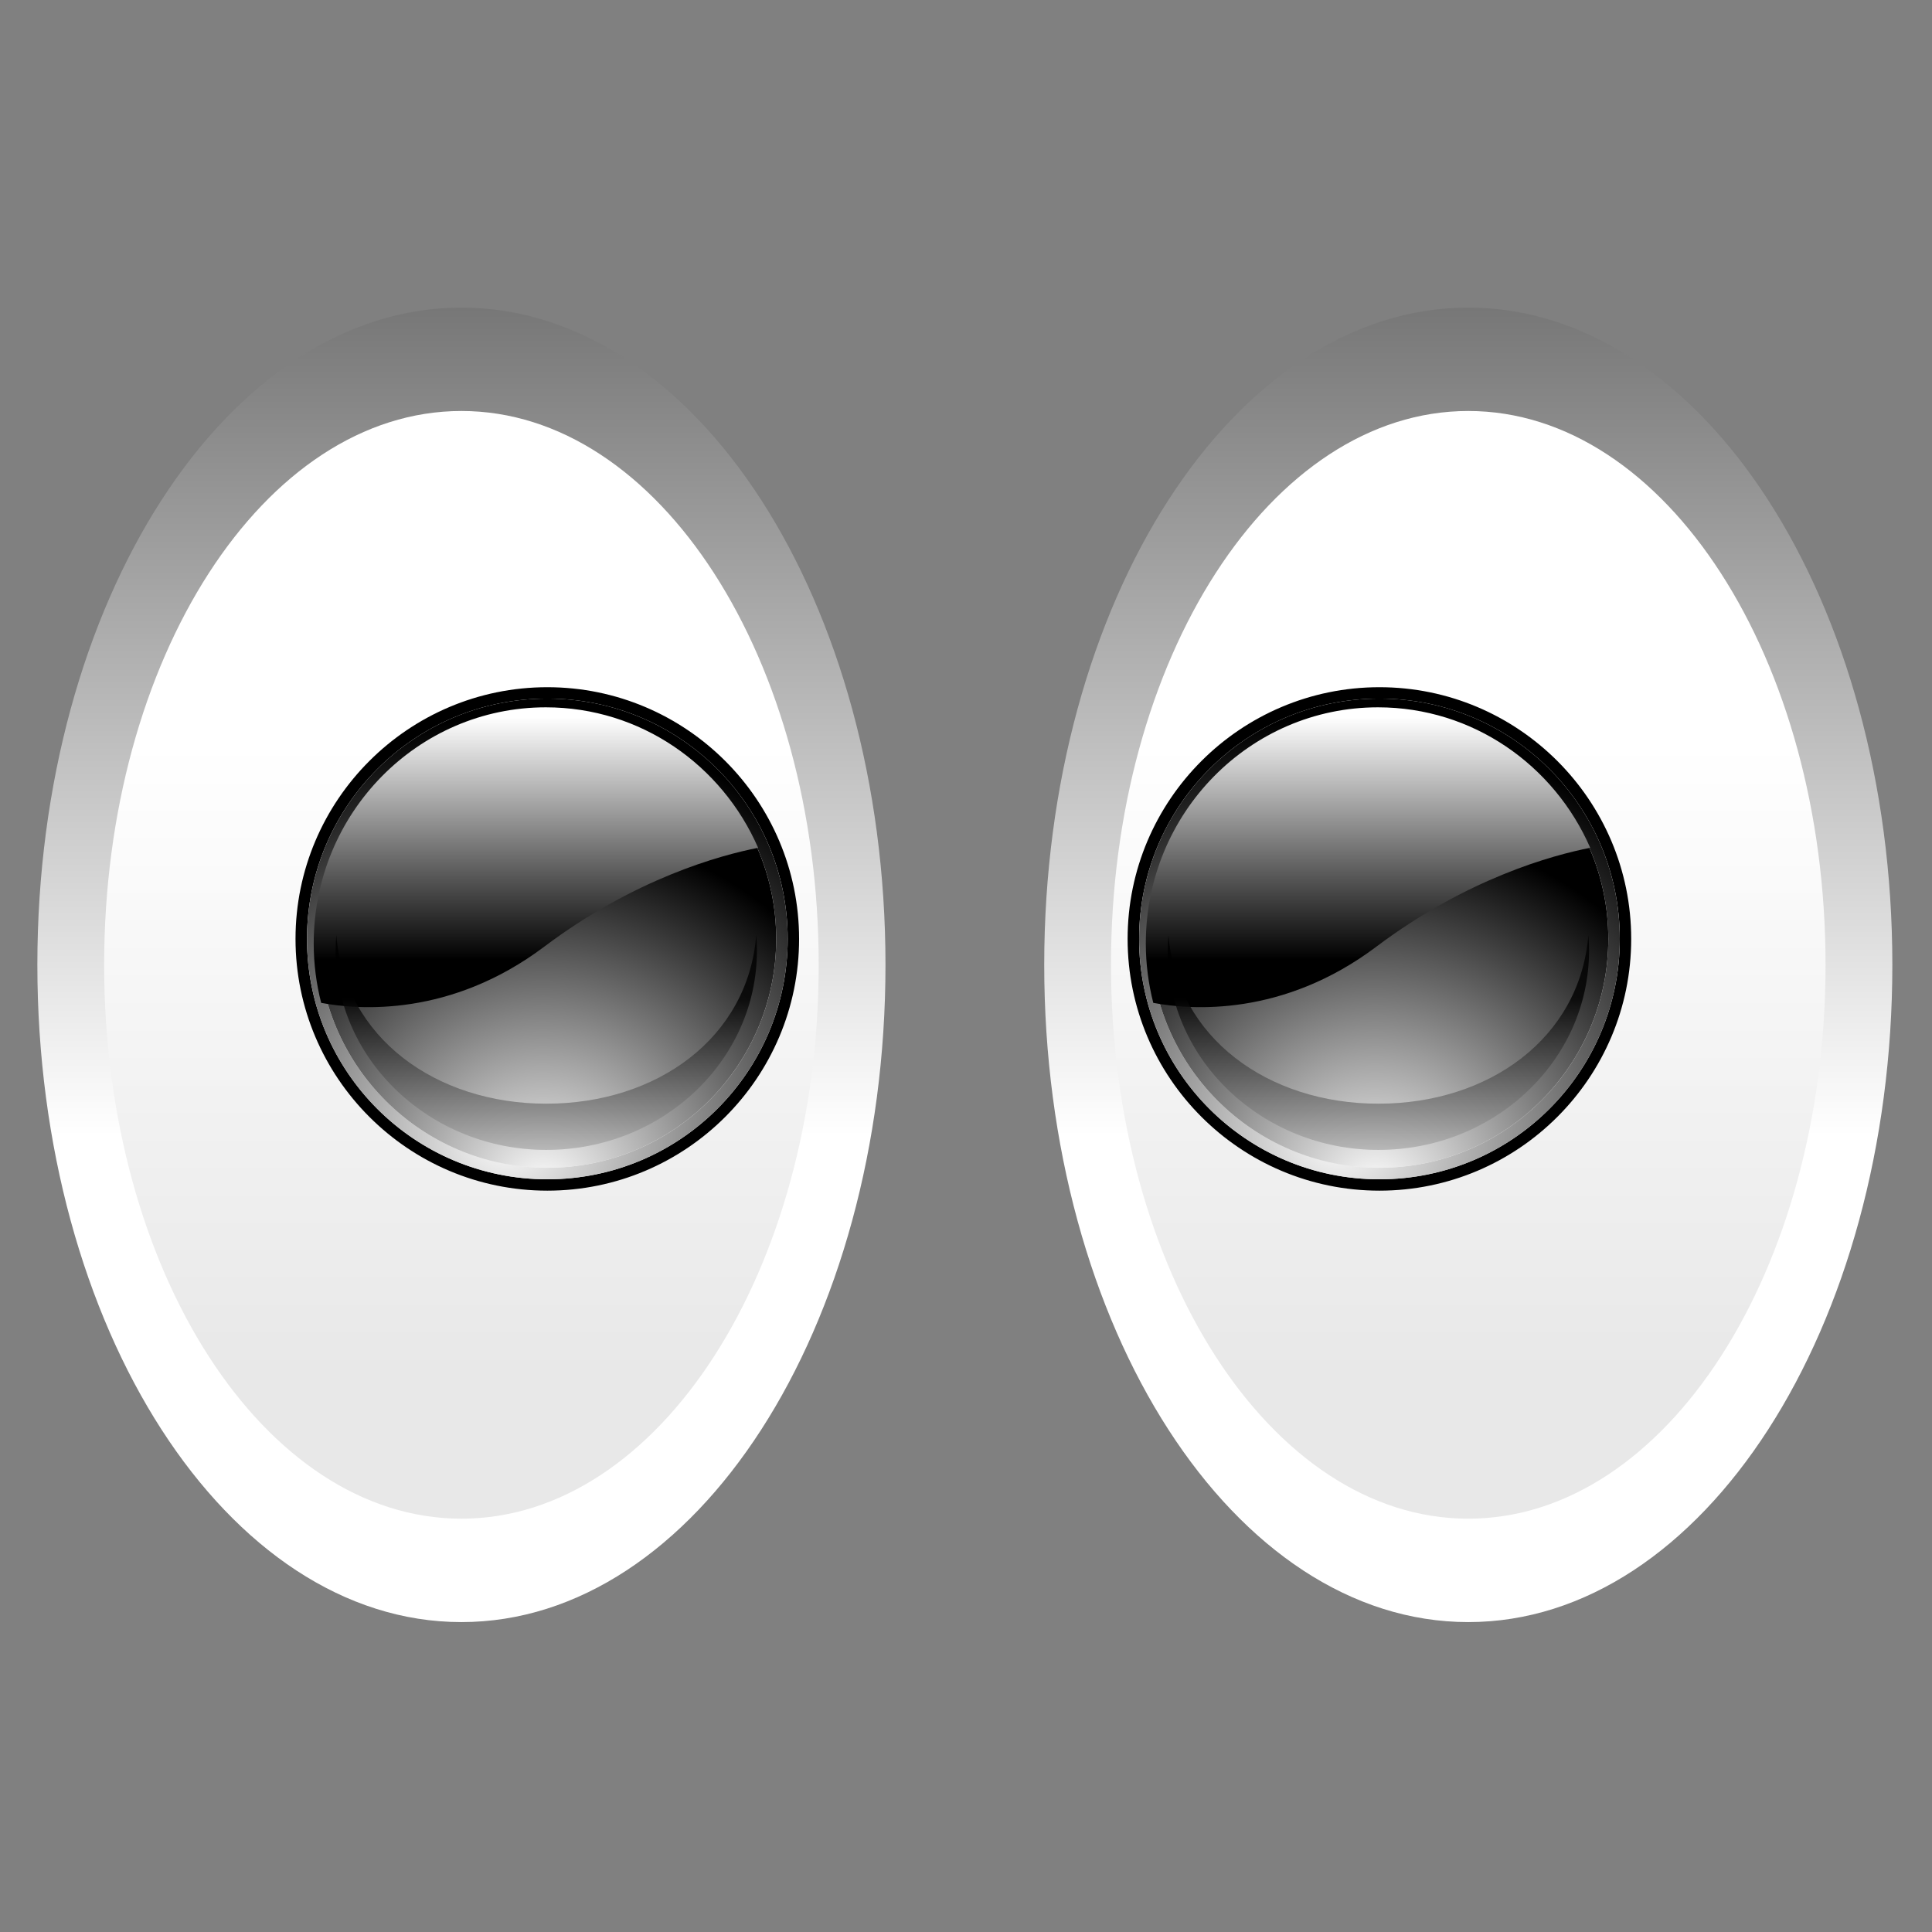 <?xml version="1.0" encoding="UTF-8" standalone="no"?>
<!-- Generator: Adobe Illustrator 10.0.3, SVG Export Plug-In . SVG Version: 3.0.0 Build 77)  -->

<svg
   width="256"
   height="256"
   viewBox="0 0 256 256"
   overflow="visible"
   enable-background="new 0 0 128 128"
   xml:space="preserve"
   version="1.1"
   id="svg26"
   sodipodi:docname="xeyes.svg"
   inkscape:version="1.3 (0e150ed6c4, 2023-07-21)"
   xmlns:inkscape="http://www.inkscape.org/namespaces/inkscape"
   xmlns:sodipodi="http://sodipodi.sourceforge.net/DTD/sodipodi-0.dtd"
   xmlns="http://www.w3.org/2000/svg"
   xmlns:svg="http://www.w3.org/2000/svg"
   xmlns:a="http://ns.adobe.com/AdobeSVGViewerExtensions/3.0/"><rect x="0" y="0" width="256" height="256" fill="#808080" stroke="none"/><defs
   id="defs26" /><sodipodi:namedview
   id="namedview26"
   pagecolor="#ffffff"
   bordercolor="#000000"
   borderopacity="0.25"
   inkscape:showpageshadow="2"
   inkscape:pageopacity="0.0"
   inkscape:pagecheckerboard="0"
   inkscape:deskcolor="#d1d1d1"
   inkscape:zoom="3.9857621"
   inkscape:cx="169.6037"
   inkscape:cy="169.72915"
   inkscape:current-layer="svg26" />&#10;	<g
   id="Layer_1"
   transform="matrix(1.982,0,0,1.982,1,1)">&#10;		<g
   id="g26">&#10;			<g
   id="g13">&#10;				<linearGradient
   id="XMLID_1_"
   gradientUnits="userSpaceOnUse"
   x1="97.656"
   y1="75.416"
   x2="97.656"
   y2="-28.377">&#10;					<stop
   offset="0"
   style="stop-color:#FFFFFF"
   id="stop1" />&#10;					<stop
   offset="1"
   style="stop-color:#000000"
   id="stop2" />&#10;					<a:midPointStop
   offset="0"
   style="stop-color:#FFFFFF" />&#10;					<a:midPointStop
   offset="0.5"
   style="stop-color:#FFFFFF" />&#10;					<a:midPointStop
   offset="1"
   style="stop-color:#000000" />&#10;				</linearGradient>&#10;				<path
   fill="url(#XMLID_1_)"
   a:adobe-blending-mode="multiply"
   d="m 126.007,63.998 c 0,24.271 -12.694,43.941 -28.351,43.941 -15.66,0 -28.35,-19.67 -28.35,-43.941 0,-24.273 12.689,-43.938 28.35,-43.938 15.656,0.001 28.351,19.665 28.351,43.938 z"
   id="path2"
   style="fill:url(#XMLID_1_)" />&#10;				<linearGradient
   id="XMLID_2_"
   gradientUnits="userSpaceOnUse"
   x1="97.656"
   y1="49.122"
   x2="97.656"
   y2="91.333">&#10;					<stop
   offset="0"
   style="stop-color:#FFFFFF"
   id="stop3" />&#10;					<stop
   offset="1"
   style="stop-color:#E8E8E8"
   id="stop4" />&#10;					<a:midPointStop
   offset="0"
   style="stop-color:#FFFFFF" />&#10;					<a:midPointStop
   offset="0.5"
   style="stop-color:#FFFFFF" />&#10;					<a:midPointStop
   offset="1"
   style="stop-color:#E8E8E8" />&#10;				</linearGradient>&#10;				<path
   fill="url(#XMLID_2_)"
   d="m 121.541,63.998 c 0,20.442 -10.696,37.028 -23.885,37.028 -13.194,0 -23.886,-16.586 -23.886,-37.028 0,-20.453 10.691,-37.026 23.886,-37.026 13.189,0 23.885,16.573 23.885,37.026 z"
   id="path4"
   style="fill:url(#XMLID_2_)" />&#10;				<g
   id="g12">&#10;					<path
   d="m 91.717,45.438 c -9.282,0 -16.836,7.546 -16.836,16.829 0,9.283 7.554,16.829 16.836,16.829 9.281,0 16.831,-7.546 16.831,-16.829 0,-9.282 -7.55,-16.829 -16.831,-16.829 z m 0,32.899 c -8.879,0 -16.068,-7.193 -16.068,-16.069 0,-8.877 7.189,-16.069 16.068,-16.069 8.871,0 16.069,7.191 16.069,16.069 0,8.876 -7.198,16.069 -16.069,16.069 z"
   id="path5" />&#10;					<radialGradient
   id="XMLID_3_"
   cx="89.043"
   cy="75.332"
   r="27.849"
   fx="89.043"
   fy="75.332"
   gradientUnits="userSpaceOnUse">&#10;						<stop
   offset="0"
   style="stop-color:#FFFFFF"
   id="stop5" />&#10;						<stop
   offset="1"
   style="stop-color:#000000"
   id="stop6" />&#10;						<a:midPointStop
   offset="0"
   style="stop-color:#FFFFFF" />&#10;						<a:midPointStop
   offset="0.5"
   style="stop-color:#FFFFFF" />&#10;						<a:midPointStop
   offset="1"
   style="stop-color:#000000" />&#10;					</radialGradient>&#10;					<path
   fill-rule="evenodd"
   clip-rule="evenodd"
   fill="url(#XMLID_3_)"
   d="m 91.717,46.199 c -8.879,0 -16.068,7.191 -16.068,16.069 0,8.876 7.189,16.069 16.068,16.069 8.871,0 16.069,-7.193 16.069,-16.069 0,-8.878 -7.198,-16.069 -16.069,-16.069 z m 0,31.367 c -8.439,0 -15.306,-6.865 -15.306,-15.299 0,-8.434 6.866,-15.305 15.306,-15.305 8.436,0 15.301,6.871 15.301,15.305 0,8.434 -6.866,15.299 -15.301,15.299 z"
   id="path6"
   style="fill:url(#XMLID_3_)" />&#10;					&#10;						<radialGradient
   id="XMLID_4_"
   cx="91.439"
   cy="79.078"
   r="32.048"
   fx="91.439"
   fy="79.078"
   gradientUnits="userSpaceOnUse">&#10;						<stop
   offset="0"
   style="stop-color:#FFFFFF"
   id="stop7" />&#10;						<stop
   offset="0.753"
   style="stop-color:#000000"
   id="stop8" />&#10;						<a:midPointStop
   offset="0"
   style="stop-color:#FFFFFF" />&#10;						<a:midPointStop
   offset="0.5"
   style="stop-color:#FFFFFF" />&#10;						<a:midPointStop
   offset="0.753"
   style="stop-color:#000000" />&#10;					</radialGradient>&#10;					<path
   fill-rule="evenodd"
   clip-rule="evenodd"
   fill="url(#XMLID_4_)"
   d="m 91.717,77.566 c -8.439,0 -15.306,-6.865 -15.306,-15.299 0,-8.434 6.866,-15.305 15.306,-15.305 8.436,0 15.301,6.871 15.301,15.305 0,8.434 -6.866,15.299 -15.301,15.299 z"
   id="path8"
   style="fill:url(#XMLID_4_)" />&#10;					<linearGradient
   id="XMLID_5_"
   gradientUnits="userSpaceOnUse"
   x1="90.953"
   y1="47.437"
   x2="90.953"
   y2="63.666">&#10;						<stop
   offset="0"
   style="stop-color:#FFFFFF"
   id="stop9" />&#10;						<stop
   offset="1"
   style="stop-color:#000000"
   id="stop10" />&#10;						<a:midPointStop
   offset="0"
   style="stop-color:#FFFFFF" />&#10;						<a:midPointStop
   offset="0.5"
   style="stop-color:#FFFFFF" />&#10;						<a:midPointStop
   offset="1"
   style="stop-color:#000000" />&#10;					</linearGradient>&#10;					<path
   fill="url(#XMLID_5_)"
   a:adobe-blending-mode="screen"
   d="m 91.512,62.783 c 6.076,-4.569 11.79,-6.119 14.297,-6.608 -2.416,-5.535 -7.856,-9.392 -14.19,-9.392 -8.571,0 -15.521,7.073 -15.521,15.786 0,1.372 0.176,2.702 0.499,3.972 2.511,0.474 8.658,0.949 14.915,-3.758 z"
   id="path10"
   style="fill:url(#XMLID_5_)" />&#10;					<linearGradient
   id="XMLID_6_"
   gradientUnits="userSpaceOnUse"
   x1="91.645"
   y1="81.199"
   x2="91.645"
   y2="66.215">&#10;						<stop
   offset="0"
   style="stop-color:#FFFFFF"
   id="stop11" />&#10;						<stop
   offset="1"
   style="stop-color:#000000"
   id="stop12" />&#10;						<a:midPointStop
   offset="0"
   style="stop-color:#FFFFFF" />&#10;						<a:midPointStop
   offset="0.5"
   style="stop-color:#FFFFFF" />&#10;						<a:midPointStop
   offset="1"
   style="stop-color:#000000" />&#10;					</linearGradient>&#10;					<path
   opacity="0.8"
   fill="url(#XMLID_6_)"
   a:adobe-blending-mode="screen"
   d="m 91.645,73.282 c -7.356,0 -13.478,-4.396 -14.034,-11.269 -0.031,0.342 -0.05,0.682 -0.05,1.031 0,7.344 6.362,13.328 14.084,13.328 7.778,0 14.085,-5.984 14.085,-13.328 0,-0.349 -0.02,-0.689 -0.045,-1.031 -0.558,6.873 -6.63,11.269 -14.04,11.269 z"
   id="path12"
   style="fill:url(#XMLID_6_)" />&#10;				</g>&#10;			</g>&#10;			<g
   id="g25">&#10;				<linearGradient
   id="XMLID_7_"
   gradientUnits="userSpaceOnUse"
   x1="30.343"
   y1="75.416"
   x2="30.343"
   y2="-28.377">&#10;					<stop
   offset="0"
   style="stop-color:#FFFFFF"
   id="stop13" />&#10;					<stop
   offset="1"
   style="stop-color:#000000"
   id="stop14" />&#10;					<a:midPointStop
   offset="0"
   style="stop-color:#FFFFFF" />&#10;					<a:midPointStop
   offset="0.5"
   style="stop-color:#FFFFFF" />&#10;					<a:midPointStop
   offset="1"
   style="stop-color:#000000" />&#10;				</linearGradient>&#10;				<path
   fill="url(#XMLID_7_)"
   a:adobe-blending-mode="multiply"
   d="m 58.694,63.998 c 0,24.271 -12.694,43.941 -28.351,43.941 -15.66,0 -28.35,-19.67 -28.35,-43.941 0,-24.273 12.69,-43.938 28.35,-43.938 C 46,20.061 58.694,39.725 58.694,63.998 Z"
   id="path14"
   style="fill:url(#XMLID_7_)" />&#10;				<linearGradient
   id="XMLID_8_"
   gradientUnits="userSpaceOnUse"
   x1="30.342"
   y1="49.122"
   x2="30.342"
   y2="91.333">&#10;					<stop
   offset="0"
   style="stop-color:#FFFFFF"
   id="stop15" />&#10;					<stop
   offset="1"
   style="stop-color:#E8E8E8"
   id="stop16" />&#10;					<a:midPointStop
   offset="0"
   style="stop-color:#FFFFFF" />&#10;					<a:midPointStop
   offset="0.5"
   style="stop-color:#FFFFFF" />&#10;					<a:midPointStop
   offset="1"
   style="stop-color:#E8E8E8" />&#10;				</linearGradient>&#10;				<path
   fill="url(#XMLID_8_)"
   d="m 54.228,63.998 c 0,20.442 -10.695,37.028 -23.884,37.028 -13.194,0 -23.886,-16.586 -23.886,-37.028 0,-20.453 10.692,-37.026 23.886,-37.026 13.188,0 23.884,16.573 23.884,37.026 z"
   id="path16"
   style="fill:url(#XMLID_8_)" />&#10;				<g
   id="g24">&#10;					<path
   d="m 36.087,45.438 c -9.282,0 -16.835,7.546 -16.835,16.829 0,9.283 7.553,16.829 16.835,16.829 9.282,0 16.831,-7.546 16.831,-16.829 0,-9.282 -7.549,-16.829 -16.831,-16.829 z m 0,32.899 c -8.879,0 -16.068,-7.193 -16.068,-16.069 0,-8.877 7.189,-16.069 16.068,-16.069 8.872,0 16.069,7.191 16.069,16.069 0,8.876 -7.198,16.069 -16.069,16.069 z"
   id="path17" />&#10;					<radialGradient
   id="XMLID_9_"
   cx="33.414"
   cy="75.332"
   r="27.849"
   fx="33.414"
   fy="75.332"
   gradientUnits="userSpaceOnUse">&#10;						<stop
   offset="0"
   style="stop-color:#FFFFFF"
   id="stop17" />&#10;						<stop
   offset="1"
   style="stop-color:#000000"
   id="stop18" />&#10;						<a:midPointStop
   offset="0"
   style="stop-color:#FFFFFF" />&#10;						<a:midPointStop
   offset="0.5"
   style="stop-color:#FFFFFF" />&#10;						<a:midPointStop
   offset="1"
   style="stop-color:#000000" />&#10;					</radialGradient>&#10;					<path
   fill-rule="evenodd"
   clip-rule="evenodd"
   fill="url(#XMLID_9_)"
   d="m 36.087,46.199 c -8.879,0 -16.068,7.191 -16.068,16.069 0,8.876 7.189,16.069 16.068,16.069 8.872,0 16.069,-7.193 16.069,-16.069 0,-8.878 -7.198,-16.069 -16.069,-16.069 z m 0,31.367 c -8.439,0 -15.305,-6.865 -15.305,-15.299 0,-8.434 6.866,-15.305 15.305,-15.305 8.436,0 15.301,6.871 15.301,15.305 0,8.434 -6.865,15.299 -15.301,15.299 z"
   id="path18"
   style="fill:url(#XMLID_9_)" />&#10;					&#10;						<radialGradient
   id="XMLID_10_"
   cx="35.81"
   cy="79.078"
   r="32.048"
   fx="35.81"
   fy="79.078"
   gradientUnits="userSpaceOnUse">&#10;						<stop
   offset="0"
   style="stop-color:#FFFFFF"
   id="stop19" />&#10;						<stop
   offset="0.753"
   style="stop-color:#000000"
   id="stop20" />&#10;						<a:midPointStop
   offset="0"
   style="stop-color:#FFFFFF" />&#10;						<a:midPointStop
   offset="0.5"
   style="stop-color:#FFFFFF" />&#10;						<a:midPointStop
   offset="0.753"
   style="stop-color:#000000" />&#10;					</radialGradient>&#10;					<path
   fill-rule="evenodd"
   clip-rule="evenodd"
   fill="url(#XMLID_10_)"
   d="m 36.087,77.566 c -8.439,0 -15.305,-6.865 -15.305,-15.299 0,-8.434 6.866,-15.305 15.305,-15.305 8.436,0 15.301,6.871 15.301,15.305 0,8.434 -6.865,15.299 -15.301,15.299 z"
   id="path20"
   style="fill:url(#XMLID_10_)" />&#10;					<linearGradient
   id="XMLID_11_"
   gradientUnits="userSpaceOnUse"
   x1="35.324"
   y1="47.437"
   x2="35.324"
   y2="63.666">&#10;						<stop
   offset="0"
   style="stop-color:#FFFFFF"
   id="stop21" />&#10;						<stop
   offset="1"
   style="stop-color:#000000"
   id="stop22" />&#10;						<a:midPointStop
   offset="0"
   style="stop-color:#FFFFFF" />&#10;						<a:midPointStop
   offset="0.5"
   style="stop-color:#FFFFFF" />&#10;						<a:midPointStop
   offset="1"
   style="stop-color:#000000" />&#10;					</linearGradient>&#10;					<path
   fill="url(#XMLID_11_)"
   a:adobe-blending-mode="screen"
   d="m 35.882,62.783 c 6.076,-4.569 11.79,-6.119 14.297,-6.608 -2.416,-5.535 -7.857,-9.392 -14.191,-9.392 -8.571,0 -15.52,7.073 -15.52,15.786 0,1.372 0.176,2.702 0.499,3.972 2.512,0.474 8.658,0.949 14.915,-3.758 z"
   id="path22"
   style="fill:url(#XMLID_11_)" />&#10;					<linearGradient
   id="XMLID_12_"
   gradientUnits="userSpaceOnUse"
   x1="36.016"
   y1="81.199"
   x2="36.016"
   y2="66.215">&#10;						<stop
   offset="0"
   style="stop-color:#FFFFFF"
   id="stop23" />&#10;						<stop
   offset="1"
   style="stop-color:#000000"
   id="stop24" />&#10;						<a:midPointStop
   offset="0"
   style="stop-color:#FFFFFF" />&#10;						<a:midPointStop
   offset="0.5"
   style="stop-color:#FFFFFF" />&#10;						<a:midPointStop
   offset="1"
   style="stop-color:#000000" />&#10;					</linearGradient>&#10;					<path
   opacity="0.8"
   fill="url(#XMLID_12_)"
   a:adobe-blending-mode="screen"
   d="m 36.015,73.282 c -7.356,0 -13.478,-4.396 -14.035,-11.269 -0.031,0.342 -0.049,0.682 -0.049,1.031 0,7.344 6.362,13.328 14.084,13.328 7.778,0 14.085,-5.984 14.085,-13.328 0,-0.349 -0.02,-0.689 -0.045,-1.031 -0.557,6.873 -6.63,11.269 -14.04,11.269 z"
   id="path24"
   style="fill:url(#XMLID_12_)" />&#10;				</g>&#10;			</g>&#10;		</g>&#10;		<path
   fill="none"
   d="M 128,128 H 0 V 0 h 128 z"
   id="path26" />&#10;	</g>&#10;</svg>
